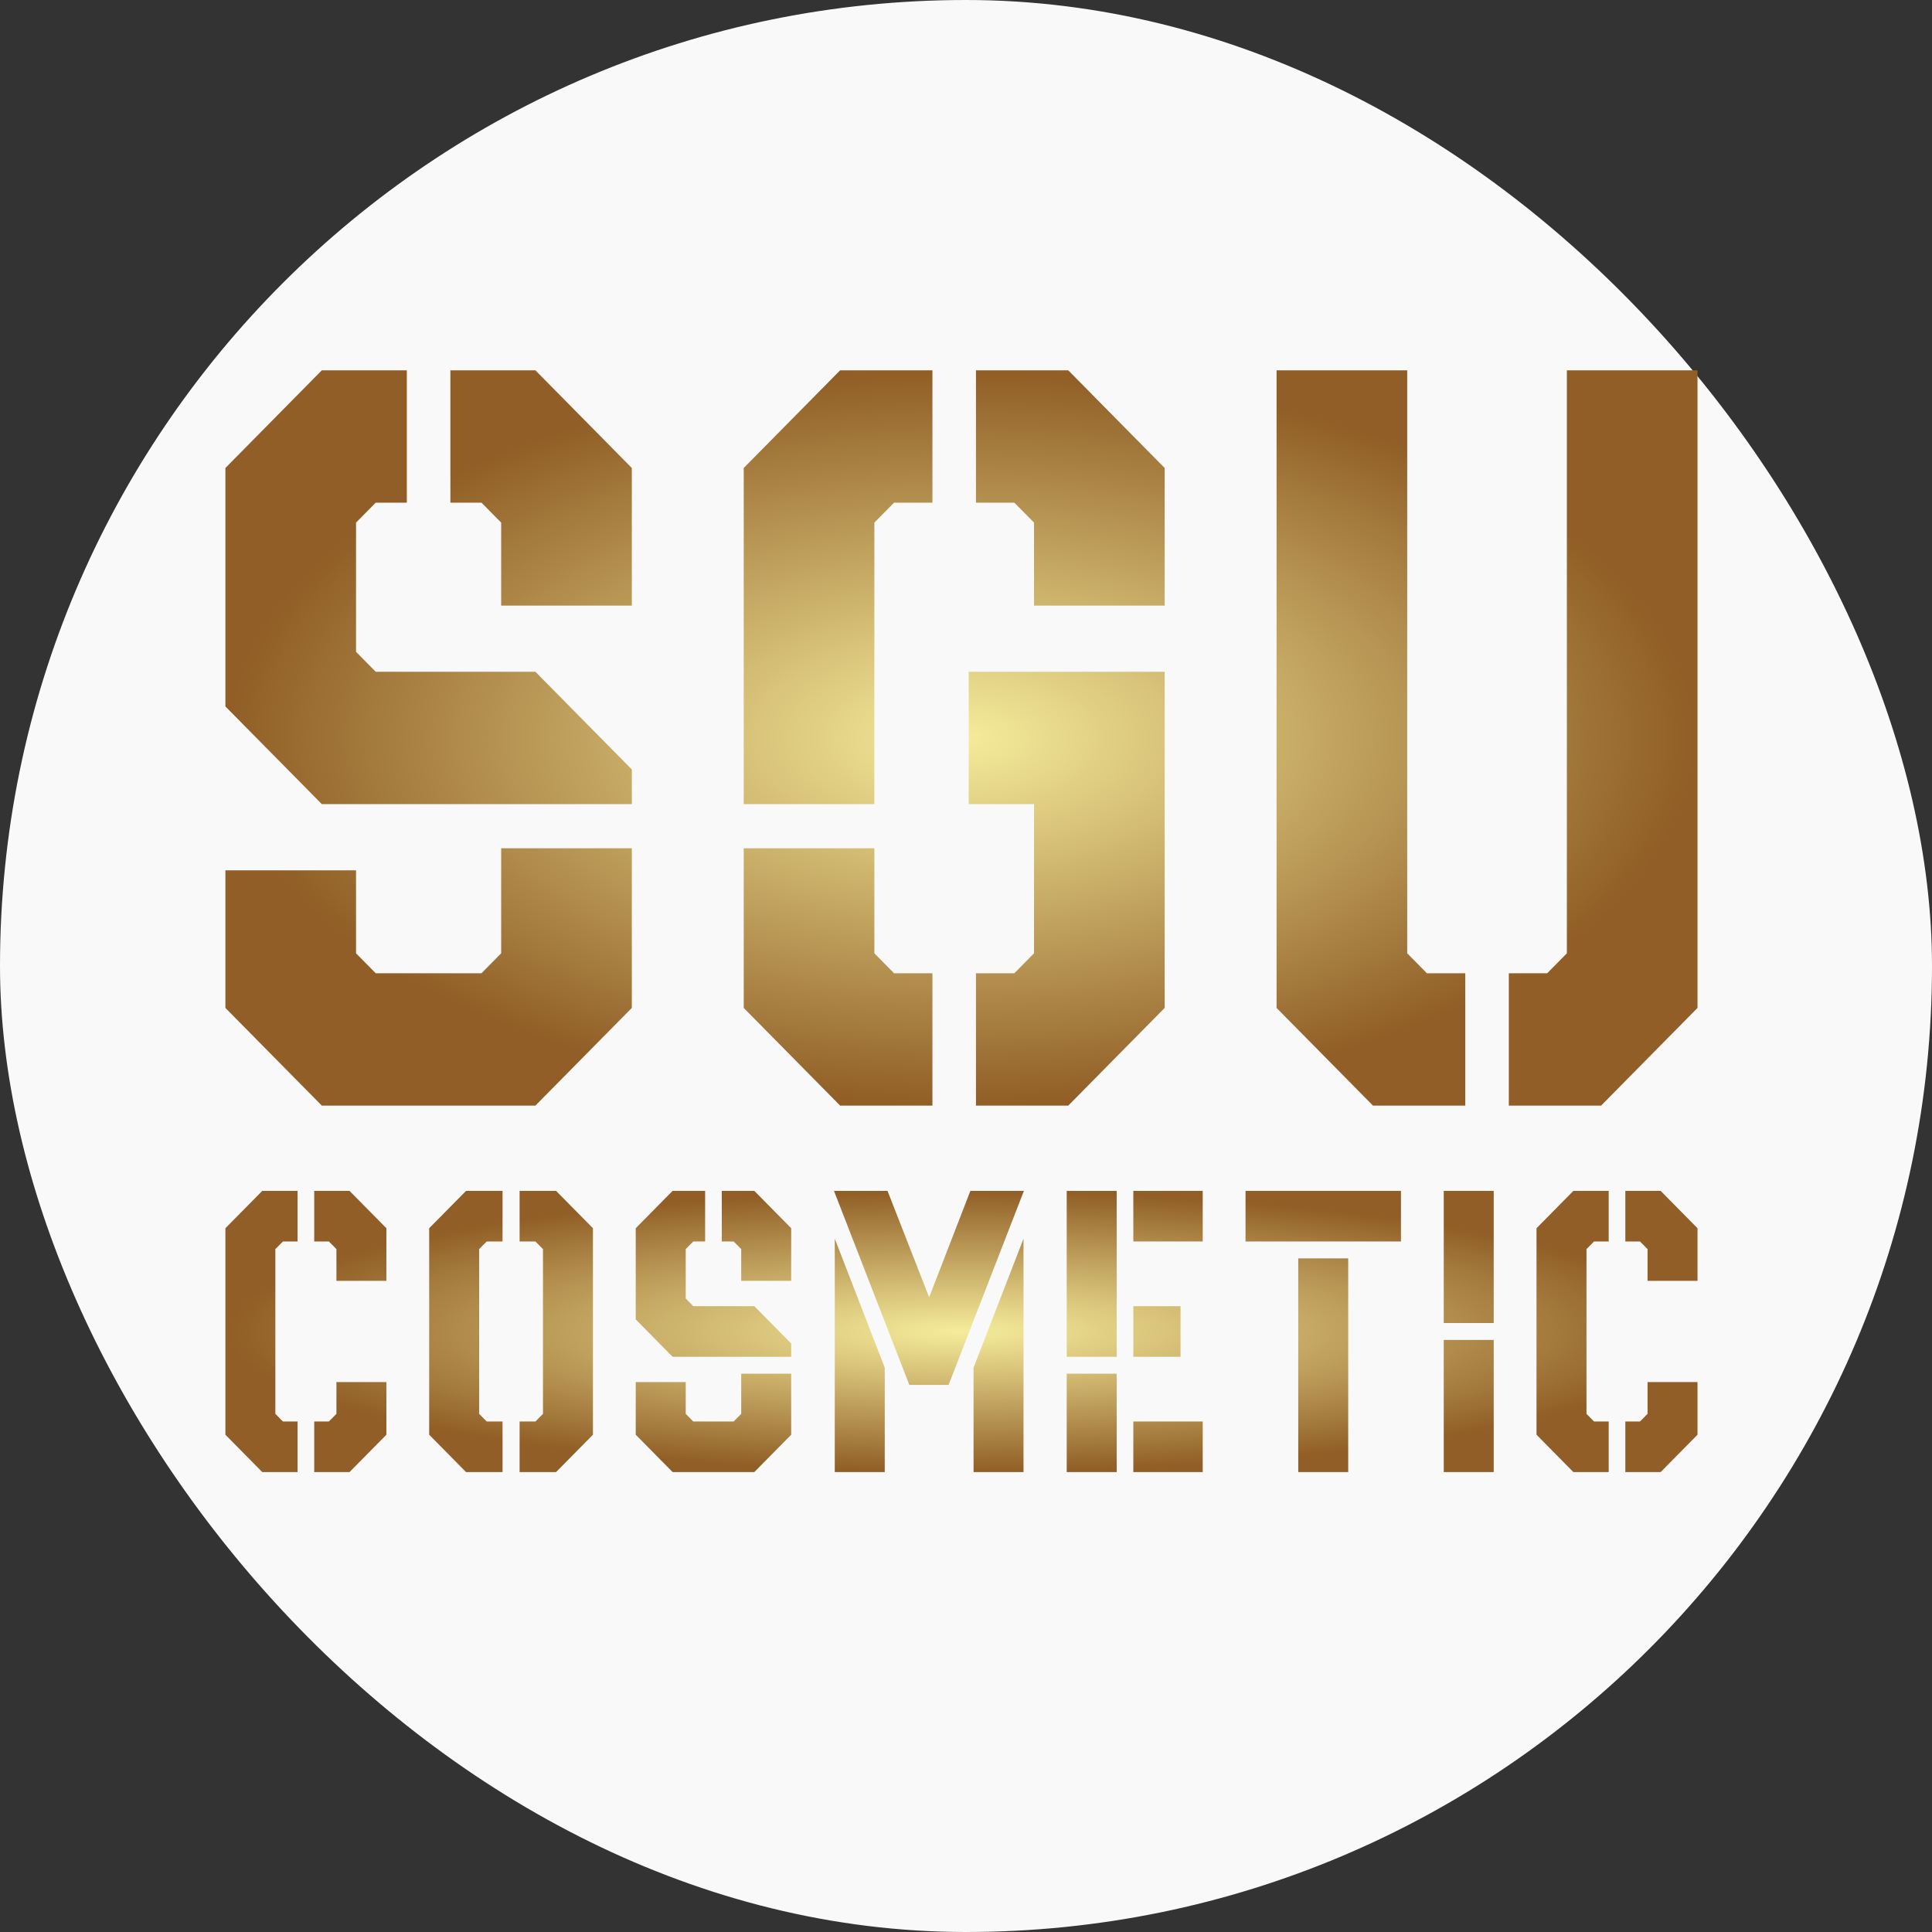 <svg width="120" height="120" viewBox="0 0 120 120" fill="none" xmlns="http://www.w3.org/2000/svg">
<rect x="0" y="0" width="120" height="120" fill="#333333" stroke="none"/>
<rect width="120" height="120" rx="60" fill="#F9F9F9"/>
<path d="M19.989 49.946L14 43.879V29.068L19.989 23H25.269V31.221H23.337L22.114 32.461V40.486L23.337 41.725H33.254L39.243 47.793V49.946H19.989ZM19.989 68.672L14 62.604V54.057H22.114V59.211L23.337 60.451H29.906L31.129 59.211V52.687H39.243V62.604L33.254 68.672H19.989ZM31.129 37.615V32.461L29.906 31.221H27.974V23H33.254L39.243 29.068V37.615H31.129ZM60.619 68.672V60.451H63.002L64.225 59.211V49.946H60.168V41.725H72.339V62.604L66.35 68.672H60.619ZM52.183 68.672L46.194 62.604V52.687H54.308V59.211L55.532 60.451H57.914V68.672H52.183ZM46.194 49.946V29.068L52.183 23H57.914V31.221H55.532L54.308 32.461V49.946H46.194ZM64.225 37.615V32.461L63.002 31.221H60.619V23H66.35L72.339 29.068V37.615H64.225ZM93.715 68.672V60.451H96.098L97.321 59.211V23H105.435V62.604L99.446 68.672H93.715ZM85.279 68.672L79.29 62.604V23H87.404V59.211L88.628 60.451H91.01V68.672H85.279Z" fill="url(#paint0_radial_28_27)"/>
<path d="M16.29 91.434L14 89.113V76.287L16.29 73.967H18.482V77.111H17.571L17.103 77.585V87.816L17.571 88.29H18.482V91.434H16.29ZM19.517 91.434V88.29H20.428L20.896 87.816V85.844H23.999V89.113L21.709 91.434H19.517ZM20.896 79.556V77.585L20.428 77.111H19.517V73.967H21.709L23.999 76.287V79.556H20.896ZM32.273 91.434V88.29H33.258L33.726 87.816V77.585L33.258 77.111H32.273V73.967H34.538L36.829 76.287V89.113L34.538 91.434H32.273ZM28.948 91.434L26.657 89.113V76.287L28.948 73.967H31.214V77.111H30.229L29.761 77.585V87.816L30.229 88.29H31.214V91.434H28.948ZM41.778 84.272L39.487 81.952V76.287L41.778 73.967H43.797V77.111H43.059L42.591 77.585V80.654L43.059 81.128H46.851L49.142 83.449V84.272H41.778ZM41.778 91.434L39.487 89.113V85.844H42.591V87.816L43.059 88.29H45.571L46.038 87.816V85.32H49.142V89.113L46.851 91.434H41.778ZM46.038 79.556V77.585L45.571 77.111H44.832V73.967H46.851L49.142 76.287V79.556H46.038ZM56.48 86.019L51.8 73.967H55.125L57.711 80.579L60.272 73.967H63.597L58.918 86.019H56.48ZM51.849 91.434V76.936L54.953 84.946V91.434H51.849ZM60.469 91.434V84.946L63.572 76.936V91.434H60.469ZM66.256 84.272V73.967H69.359V84.272H66.256ZM66.256 91.434V85.32H69.359V91.434H66.256ZM70.393 91.434V88.29H74.703V91.434H70.393ZM70.393 84.272V81.128H73.324V84.272H70.393ZM70.393 77.111V73.967H74.703V77.111H70.393ZM80.637 91.434V78.159H83.74V91.434H80.637ZM77.362 77.111V73.967H87.016V77.111H77.362ZM89.674 82.177V73.967H92.777V82.177H89.674ZM89.674 91.434V83.225H92.777V91.434H89.674ZM97.726 91.434L95.436 89.113V76.287L97.726 73.967H99.918V77.111H99.007L98.539 77.585V87.816L99.007 88.29H99.918V91.434H97.726ZM100.953 91.434V88.29H101.864L102.332 87.816V85.844H105.435V89.113L103.145 91.434H100.953ZM102.332 79.556V77.585L101.864 77.111H100.953V73.967H103.145L105.435 76.287V79.556H102.332Z" fill="url(#paint1_radial_28_27)"/>
<defs>
<radialGradient id="paint0_radial_28_27" cx="0" cy="0" r="1" gradientUnits="userSpaceOnUse" gradientTransform="translate(59.718 45.836) scale(45.718 22.836)">
<stop stop-color="#F5EC9B"/>
<stop offset="1" stop-color="#905E26"/>
</radialGradient>
<radialGradient id="paint1_radial_28_27" cx="0" cy="0" r="1" gradientUnits="userSpaceOnUse" gradientTransform="translate(59.718 82.701) scale(45.718 8.734)">
<stop stop-color="#F5EC9B"/>
<stop offset="1" stop-color="#905E26"/>
</radialGradient>
</defs>
</svg>
